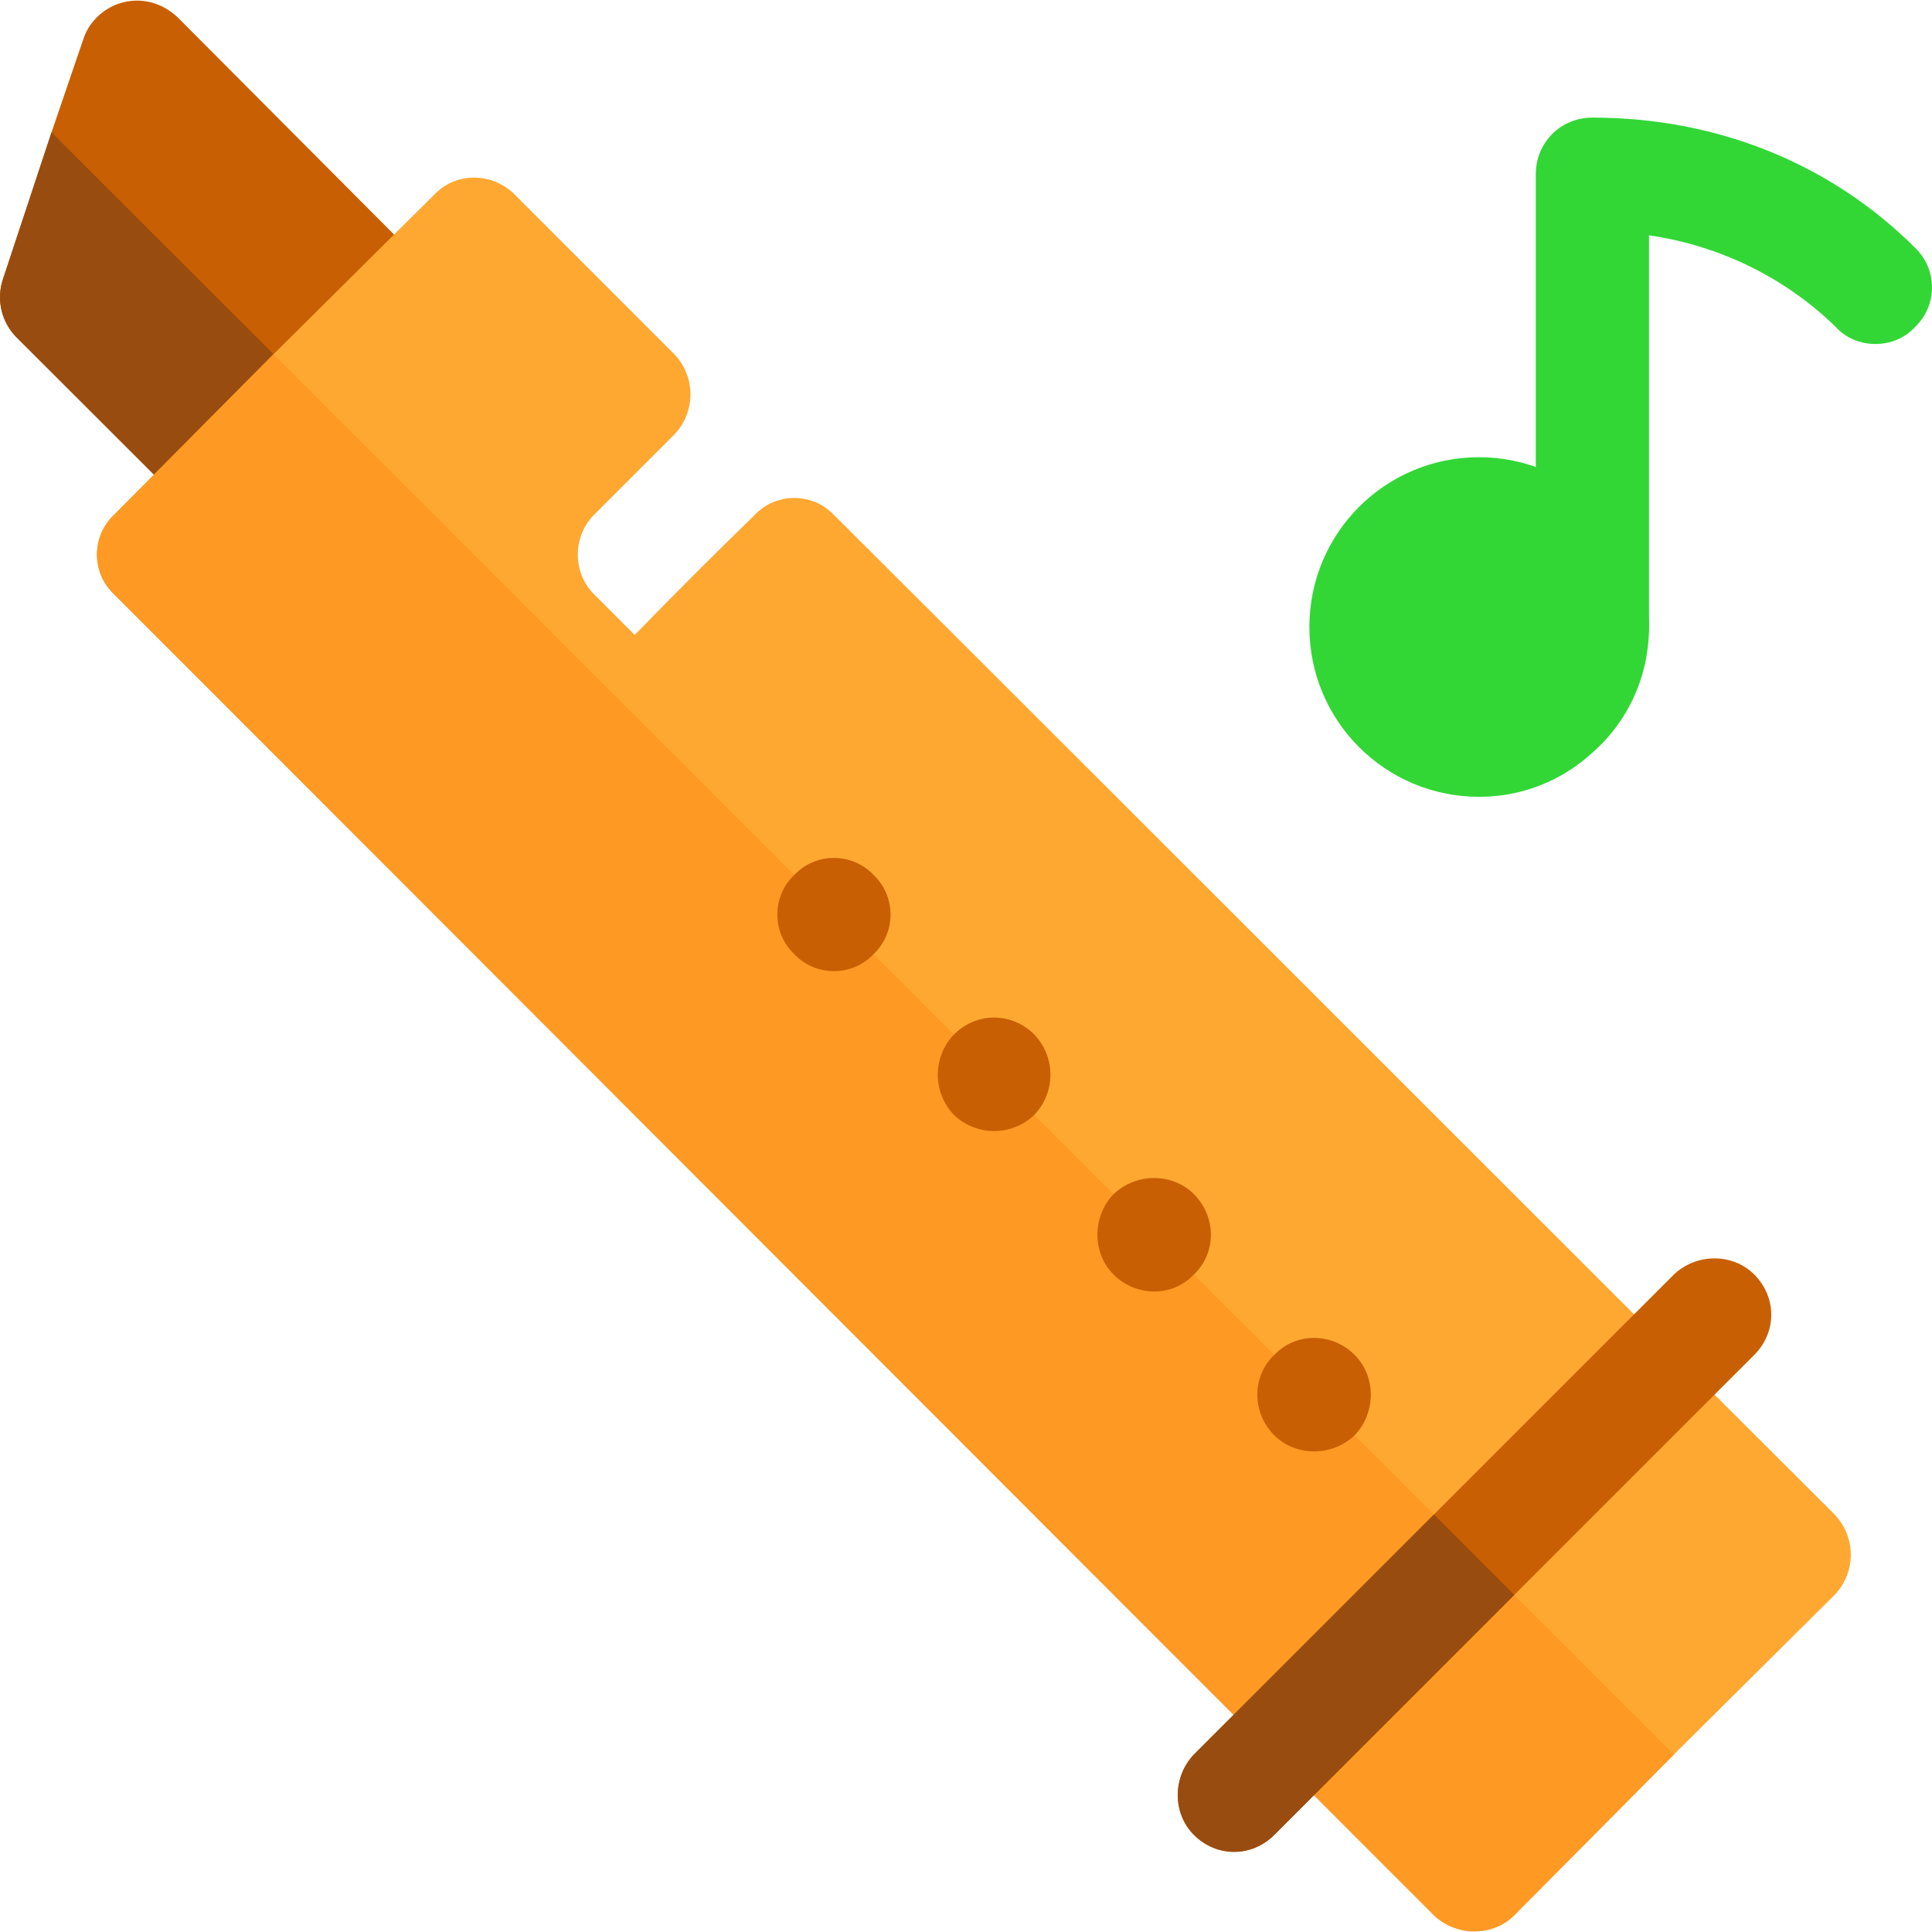 <?xml version="1.0" encoding="iso-8859-1"?>
<!-- Generator: Adobe Illustrator 19.0.0, SVG Export Plug-In . SVG Version: 6.00 Build 0)  -->
<svg version="1.1" id="Layer_1" xmlns="http://www.w3.org/2000/svg" xmlns:xlink="http://www.w3.org/1999/xlink" x="0px" y="0px"
	 viewBox="0 0 512 512" style="enable-background:new 0 0 512 512;" xml:space="preserve">
<g>
	<path style="fill:#C85F03;" d="M115.101,72.863L46.957,4.47c-3.9-3.6-9.001-5.101-14.101-3.9c-5.099,1.199-9.3,5.099-10.8,9.899
		l-8.401,24.6l-12.9,39c-1.8,5.402-0.3,11.4,3.6,15.3l47.145,47.094c2.699,2.699,6.599,4.199,10.499,4.199s7.8-1.5,10.499-4.199
		l42.601-42.601C120.801,88.161,120.801,78.561,115.101,72.863z"/>
	<path style="fill:#994C0F;" d="M93.8,115.162l-21.301,21.301C69.8,139.161,65.9,140.661,62,140.661s-7.8-1.5-10.499-4.199
		L4.356,89.368c-3.9-3.9-5.4-9.899-3.6-15.3l12.9-39L93.8,115.162z"/>
	<path style="fill:#FEA832;" d="M486.2,401.361C390.2,305.661,317,232.163,221,136.462c-5.7-6-15.3-6-21,0
		c-11.699,11.4-20.4,20.099-31.8,31.8c-3.9-3.9-6.899-6.901-10.8-10.801c-5.7-5.7-5.7-15.298,0-20.999l21.301-21.301
		c5.7-6,5.7-15.3,0-21.301c-15.3-15.3-27.001-26.999-42.301-42.299c-5.999-6-15.599-6-21.299,0L72.499,93.861L30.2,136.462
		c-6,5.7-6,15.298,0,20.999c126.599,126.601,223.2,223.5,349.799,350.101c6,5.7,15.601,5.7,21.301,0l42.299-42.601l42.601-42.299
		C491.901,416.661,491.901,407.362,486.2,401.361z"/>
	<path style="fill:#FE9923;" d="M443.599,464.961L401.3,507.562c-5.7,5.7-15.3,5.7-21.301,0
		C253.4,380.961,156.799,284.062,30.2,157.461c-6-5.7-6-15.298,0-20.999l42.299-42.601L443.599,464.961z"/>
	<path style="fill:#32D736;" d="M507.499,86.661C504.8,89.663,500.9,91.162,497,91.162s-7.8-1.5-10.499-4.501
		C473,73.461,455.6,65.062,437,62.362v103.801c0,8.399-6.599,15-15,15s-15-6.601-15-15v-120c0-8.401,6.599-15,15-15
		c33.6,0,63.6,12.599,85.499,34.499C513.5,71.361,513.5,80.961,507.499,86.661z"/>
	<path style="fill:#C85F03;" d="M359.001,380.363c-6,5.698-15.601,5.698-21.301,0c-6-6-6-15.601,0-21.301c5.7-6,15.3-6,21.301,0
		C364.701,364.762,364.701,374.362,359.001,380.363z"/>
	<path style="fill:#C85F03;" d="M316.399,337.761c-5.7,6-15.3,6-21.299,0c-5.7-5.7-5.7-15.3,0-21.299c5.999-5.7,15.599-5.7,21.299,0
		C322.4,322.461,322.4,332.061,316.399,337.761z"/>
	<path style="fill:#C85F03;" d="M274.1,295.462c-6,5.7-15.3,5.7-21.301,0c-5.7-6-5.7-15.3,0-21.301c6-6,15.3-6,21.301,0
		C279.8,280.162,279.8,289.462,274.1,295.462z"/>
	<path style="fill:#C85F03;" d="M231.501,252.863c-5.7,5.999-15.3,5.999-21,0c-6-5.7-6-15.3,0-21c5.7-6,15.3-6,21,0
		C237.499,237.562,237.499,247.163,231.501,252.863z"/>
	<path style="fill:#C85F03;" d="M464.9,359.062l-127.2,127.2c-6,6-15.3,6-21.301,0c-5.7-5.7-5.7-15.3,0-21.301l127.2-127.2
		c6-5.7,15.601-5.7,21.301,0C470.9,343.762,470.9,353.062,464.9,359.062z"/>
	<path style="fill:#32D736;" d="M422,132.863c-7.8-7.202-18.3-11.7-30-11.7c-24.901,0-45,20.099-45,45c0,24.899,20.099,45,45,45
		c11.7,0,22.2-4.501,30-11.7c9.3-8.101,15-20.099,15-33.3S431.3,140.961,422,132.863z"/>
	<path style="fill:#994C0F;" d="M401.3,422.662l-63.6,63.6c-6,6-15.3,6-21.301,0c-5.7-5.7-5.7-15.3,0-21.301l63.6-63.6
		L401.3,422.662z"/>
</g>
<g>
</g>
<g>
</g>
<g>
</g>
<g>
</g>
<g>
</g>
<g>
</g>
<g>
</g>
<g>
</g>
<g>
</g>
<g>
</g>
<g>
</g>
<g>
</g>
<g>
</g>
<g>
</g>
<g>
</g>
</svg>
